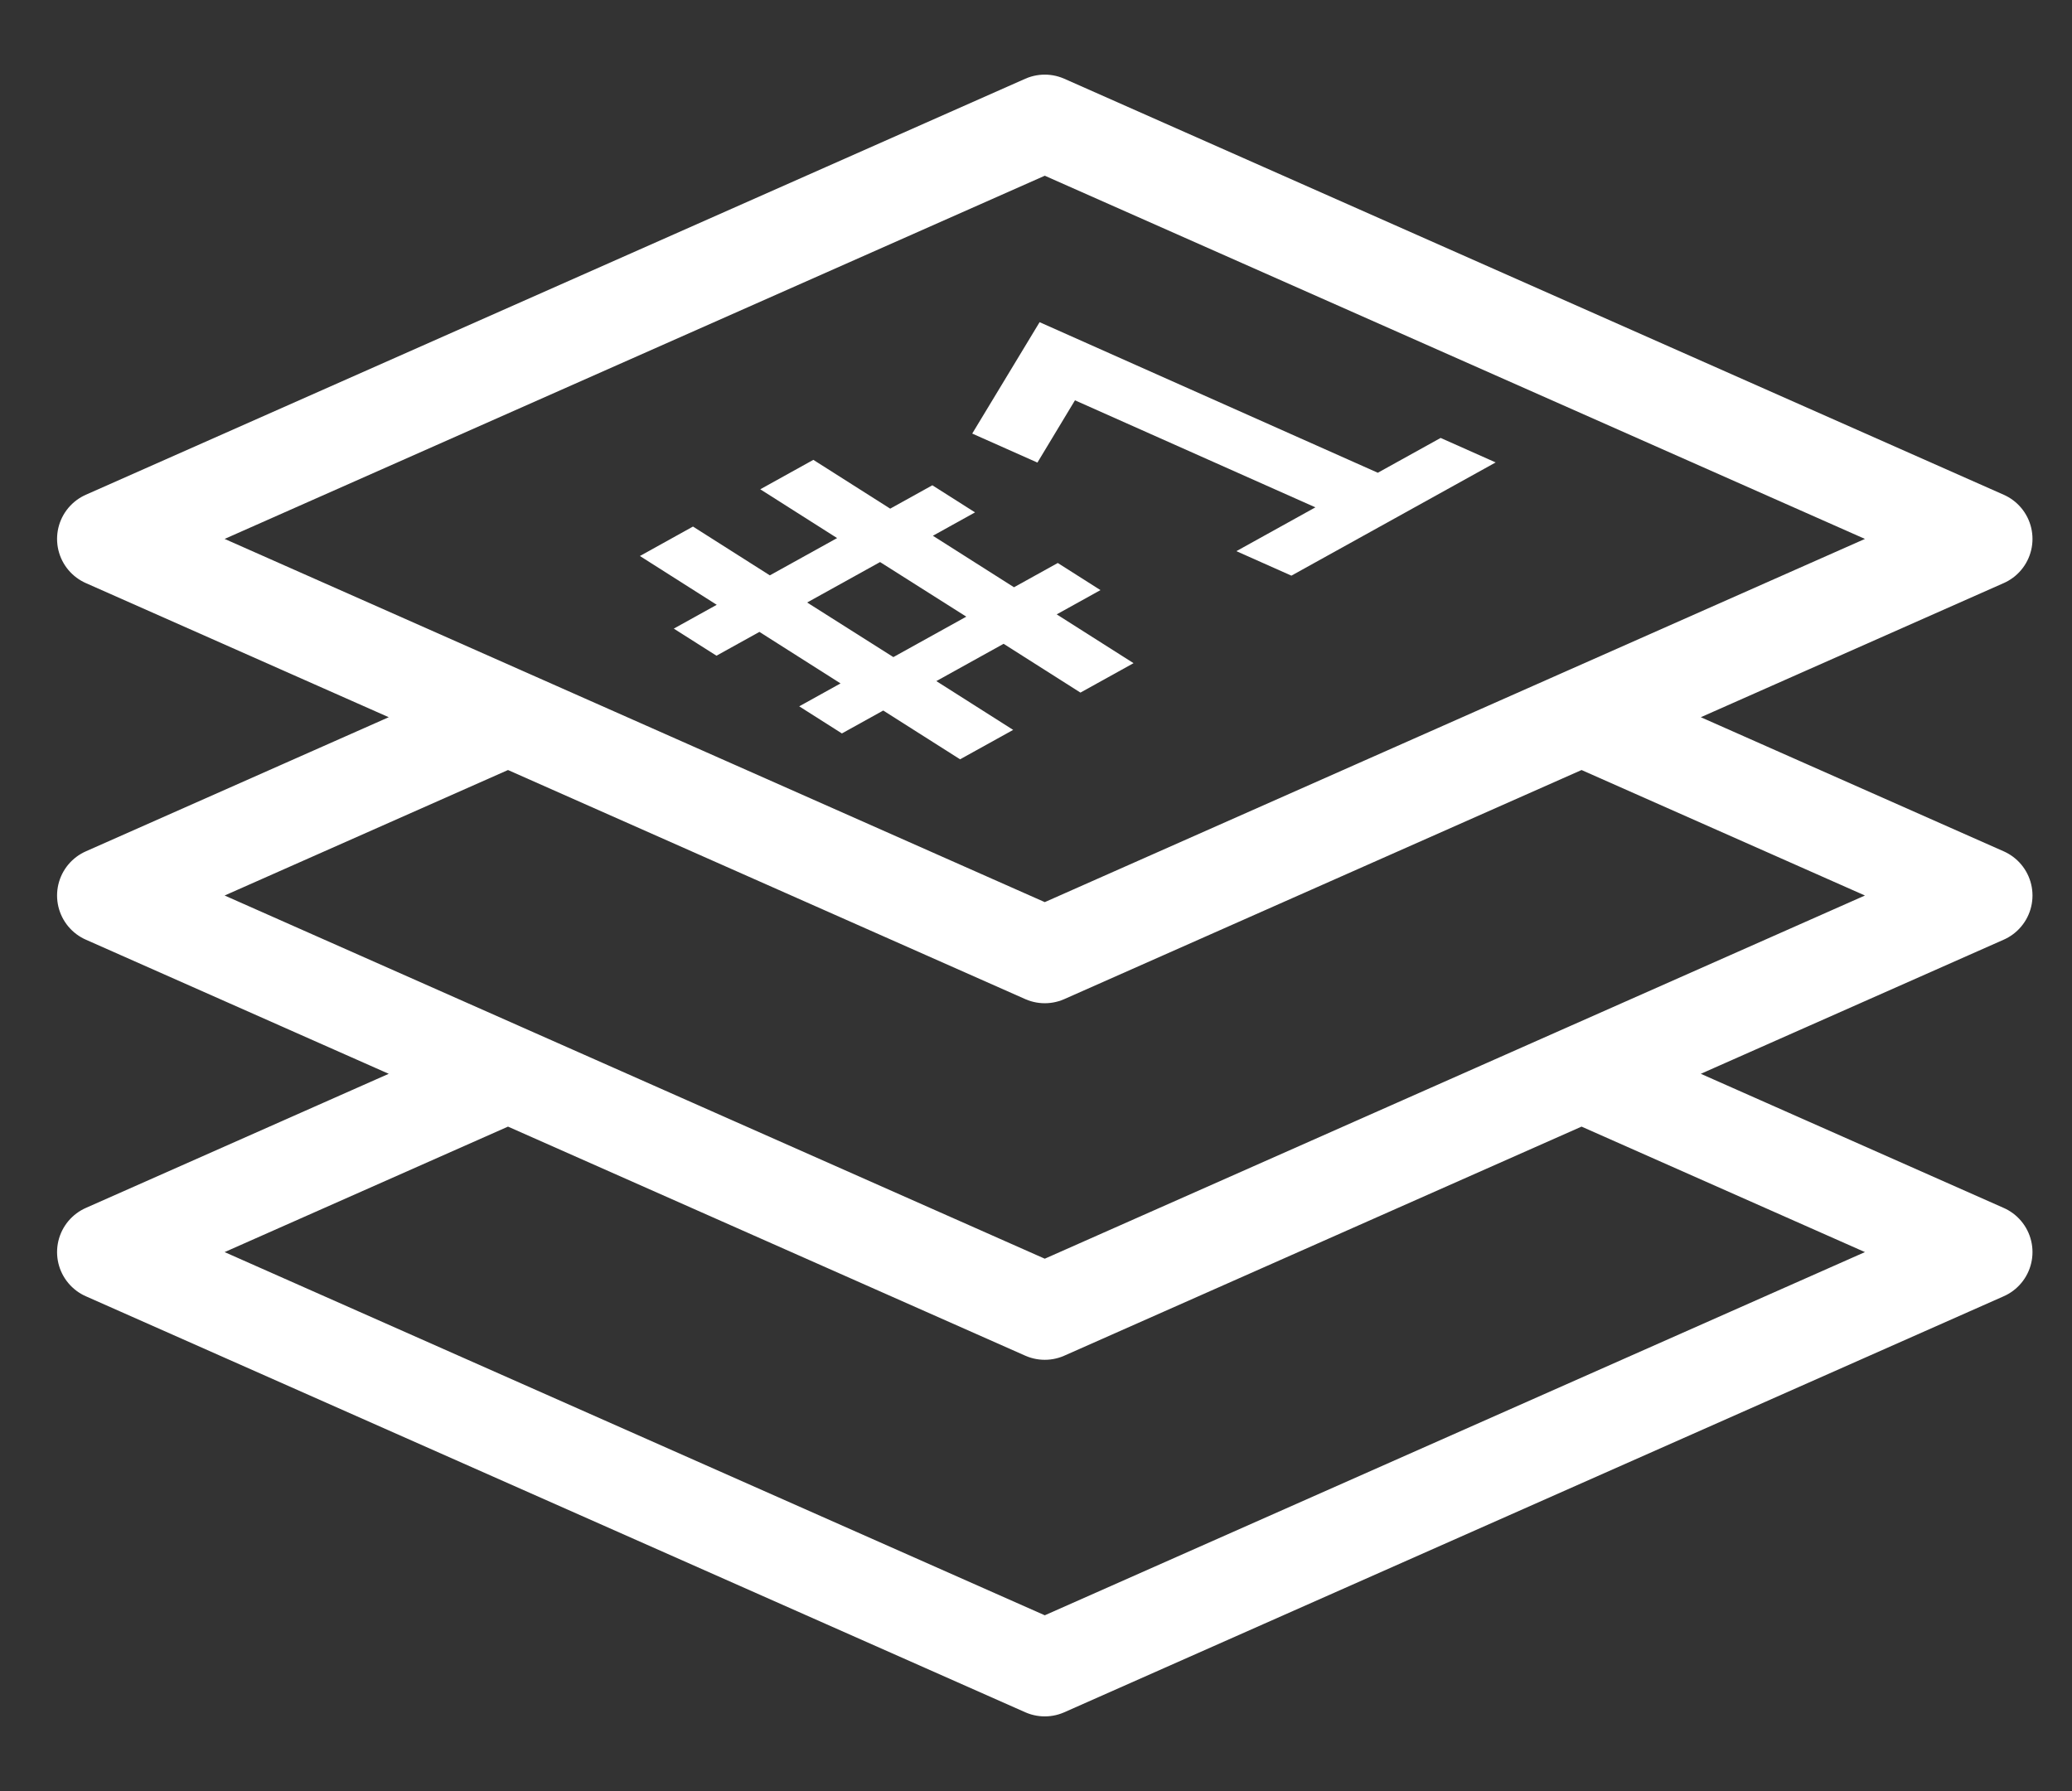 <svg width="118" height="102" viewBox="0 0 118 102" fill="none" xmlns="http://www.w3.org/2000/svg">
<rect x="0" y="0" width="118" height="102" fill="#333333" stroke="none"/>
<g clip-path="url(#clip0_384_99)">
<path d="M28.931 40.846L6 51L28.931 61.154M28.931 40.846L59.5 54.385L90.069 40.846M28.931 40.846L6 30.692L59.5 7L113 30.692L90.069 40.846M28.931 61.154L6 71.308L59.5 95L113 71.308L90.069 61.154M28.931 61.154L59.5 74.692L90.069 61.154M90.069 40.846L113 51L90.069 61.154" stroke="white" stroke-width="5.5" stroke-linecap="round" stroke-linejoin="round"/>
<path d="M54.676 43.243L50.3 40.465L47.946 41.77L45.515 40.226L47.869 38.921L43.249 35.987L40.803 37.343L38.372 35.8L40.818 34.444L36.442 31.665L39.465 29.988L43.842 32.767L47.673 30.644L43.297 27.865L46.32 26.189L50.697 28.968L53.097 27.637L55.528 29.181L53.128 30.512L57.747 33.445L60.24 32.063L62.671 33.607L60.179 34.989L64.555 37.768L61.531 39.444L57.155 36.665L53.324 38.789L57.7 41.568L54.676 43.243ZM50.877 37.422L55.031 35.119L50.12 32.01L45.966 34.313L50.877 37.422ZM73.545 32.784L70.411 31.389L74.912 28.894L61.219 22.798L59.081 26.344L55.368 24.692L59.205 18.348L78.466 26.924L82.044 24.941L85.178 26.336L73.545 32.784Z" fill="white"/>
</g>
<defs>
<clipPath id="clip0_384_99">
<rect width="118" height="102" fill="white"/>
</clipPath>
</defs>
</svg>
